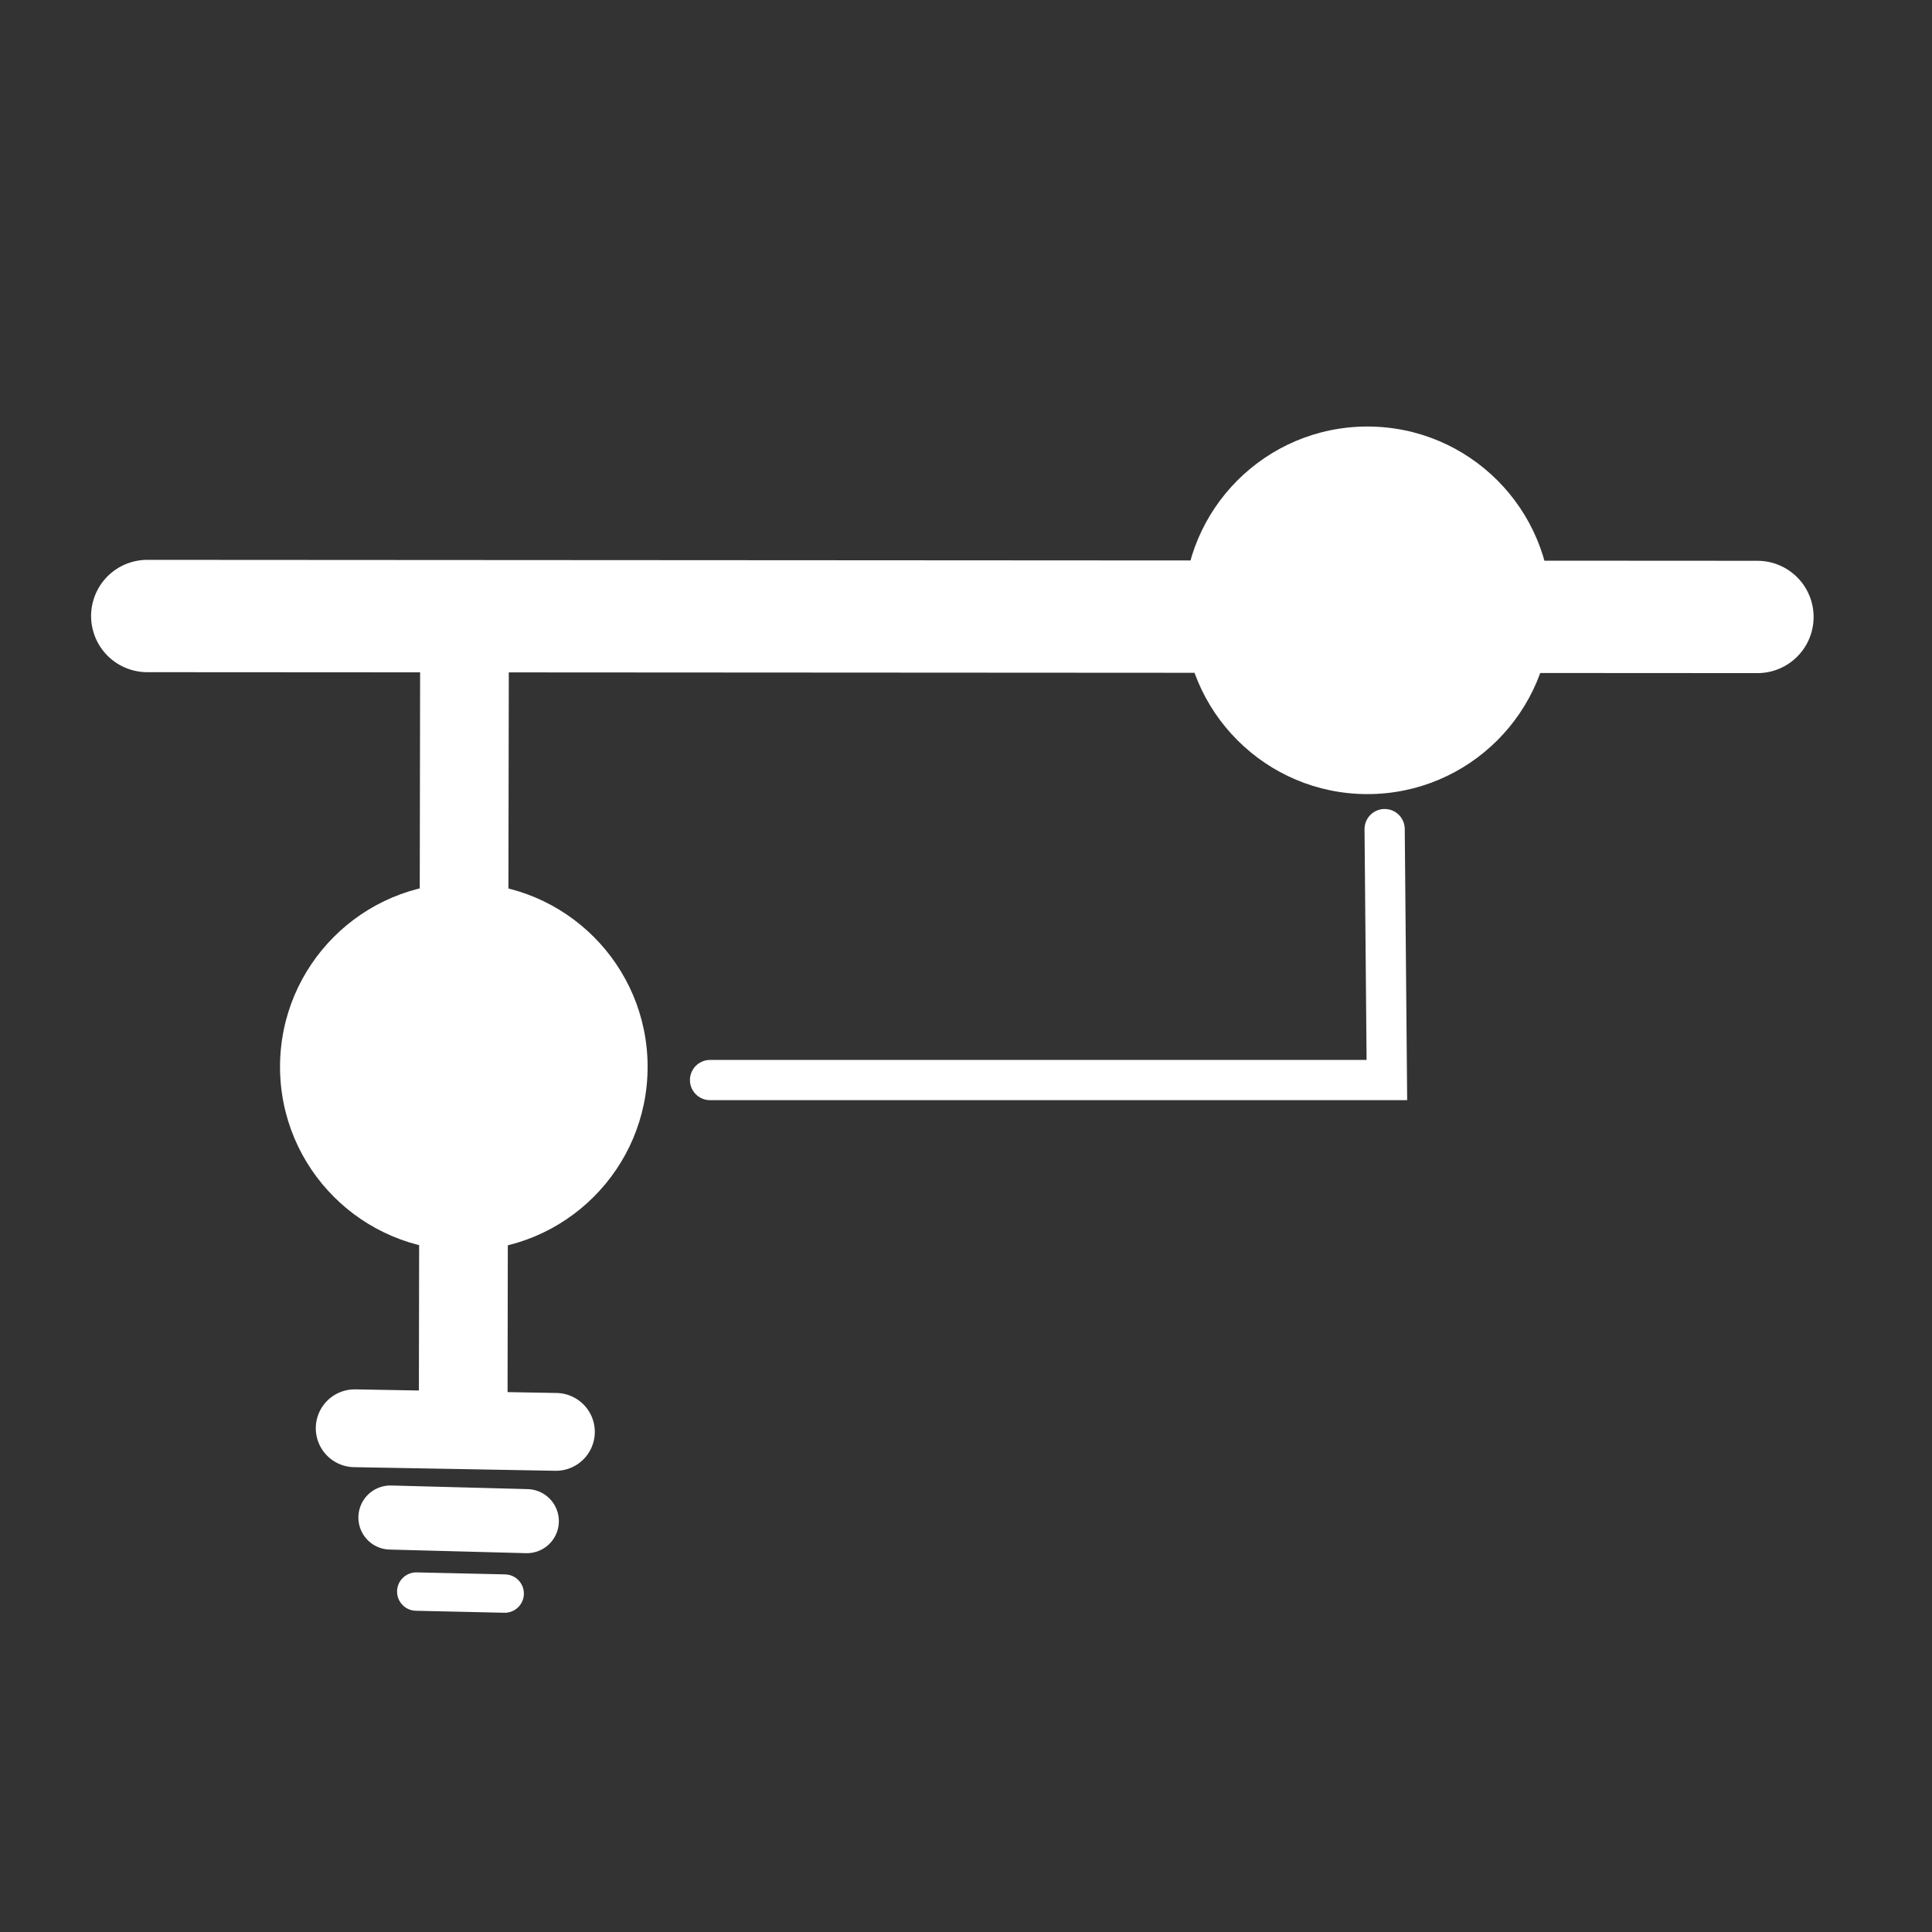 <?xml version="1.0" encoding="UTF-8" standalone="no"?>
<svg
   inkscape:version="0.92.5 (2060ec1f9f, 2020-04-08)"
   sodipodi:docname="upfc.png"
   id="svg6"
   version="1.1"
   viewBox="0 0 48 48"
   height="48"
   width="48"
   xmlns:inkscape="http://www.inkscape.org/namespaces/inkscape"
   xmlns:sodipodi="http://sodipodi.sourceforge.net/DTD/sodipodi-0.dtd"
   xmlns="http://www.w3.org/2000/svg"
   xmlns:svg="http://www.w3.org/2000/svg"
   xmlns:rdf="http://www.w3.org/1999/02/22-rdf-syntax-ns#"
   xmlns:cc="http://creativecommons.org/ns#"
   xmlns:dc="http://purl.org/dc/elements/1.1/">
  <rect x="0" y="0" width="48" height="48" fill="#333333" stroke="none"/>
  <g
     transform="matrix(0,-0.73,0.73,0,7.829,42.671)"
     id="g922"
     style="stroke:#ffffff;fill:#ffffff">
    <path
       id="path836-6"
       d="M 37.488,-5.713 37.456,49.088"
       style="fill:#ffffff;stroke:#ffffff;stroke-width:3.823;stroke-linecap:round;stroke-linejoin:round;stroke-miterlimit:4;stroke-dasharray:none;stroke-opacity:1"
       inkscape:connector-curvature="0" />
    <path
       style="fill:#ffffff;stroke:#ffffff;stroke-width:2.648;stroke-linecap:round;stroke-linejoin:round;stroke-miterlimit:4;stroke-dasharray:none;stroke-opacity:1"
       d="M 9.844,1.347 9.721,8.195"
       id="path836-6-2"
       inkscape:connector-curvature="0" />
    <path
       id="path836-6-3"
       d="m 10.682,5.04 25.215,0.043"
       style="fill:#ffffff;stroke:#ffffff;stroke-width:3.018;stroke-linecap:round;stroke-linejoin:round;stroke-miterlimit:4;stroke-dasharray:none;stroke-opacity:1"
       inkscape:connector-curvature="0" />
    <circle
       style="fill:#ffffff;fill-opacity:1;stroke:none;stroke-width:7.439;stroke-linecap:round;stroke-linejoin:round;stroke-miterlimit:4;stroke-dasharray:none;stroke-opacity:1;paint-order:markers stroke fill"
       id="path4541"
       cx="35.814"
       cy="-37.682"
       transform="rotate(90)"
       r="6.255" />
    <circle
       style="fill:#ffffff;fill-opacity:1;stroke:none;stroke-width:7.439;stroke-linecap:round;stroke-linejoin:round;stroke-miterlimit:4;stroke-dasharray:none;stroke-opacity:1;paint-order:markers stroke fill"
       id="path4541-7"
       cx="5.061"
       cy="-22.145"
       r="6.255"
       transform="rotate(90)" />
    <path
       style="fill:#ffffff;stroke:#ffffff;stroke-width:2.181;stroke-linecap:round;stroke-linejoin:round;stroke-miterlimit:4;stroke-dasharray:none;stroke-opacity:1"
       d="M 6.806,2.563 6.683,7.205"
       id="path836-6-2-5"
       inkscape:connector-curvature="0" />
    <path
       style="fill:#ffffff;stroke:#ffffff;stroke-width:1.306;stroke-linecap:round;stroke-linejoin:round;stroke-miterlimit:4;stroke-dasharray:none;stroke-opacity:1"
       d="M 4.286,3.442 4.218,6.452"
       id="path836-6-2-3"
       inkscape:connector-curvature="0" />
    <path
       style="fill:none;stroke:#ffffff;stroke-width:1.369px;stroke-linecap:round;stroke-linejoin:miter;stroke-opacity:1"
       d="m 21.695,13.441 v 23.035 l 8.541,-0.076"
       id="path4596"
       inkscape:connector-curvature="0"
       sodipodi:nodetypes="ccc" />
  </g>
  <defs
     id="defs10" />
  <sodipodi:namedview
     inkscape:document-rotation="0"
     inkscape:current-layer="g922"
     inkscape:window-maximized="1"
     inkscape:window-y="25"
     inkscape:window-x="72"
     inkscape:cy="41.895783"
     inkscape:cx="-34.041191"
     inkscape:zoom="6.2708333"
     showgrid="false"
     id="namedview8"
     inkscape:window-height="1018"
     inkscape:window-width="1848"
     inkscape:pageshadow="2"
     inkscape:pageopacity="0"
     guidetolerance="10"
     gridtolerance="10"
     objecttolerance="10"
     borderopacity="1"
     bordercolor="#666666"
     pagecolor="#ffffff"
     inkscape:showpageshadow="2"
     inkscape:pagecheckerboard="0"
     inkscape:deskcolor="#d1d1d1" />
</svg>
